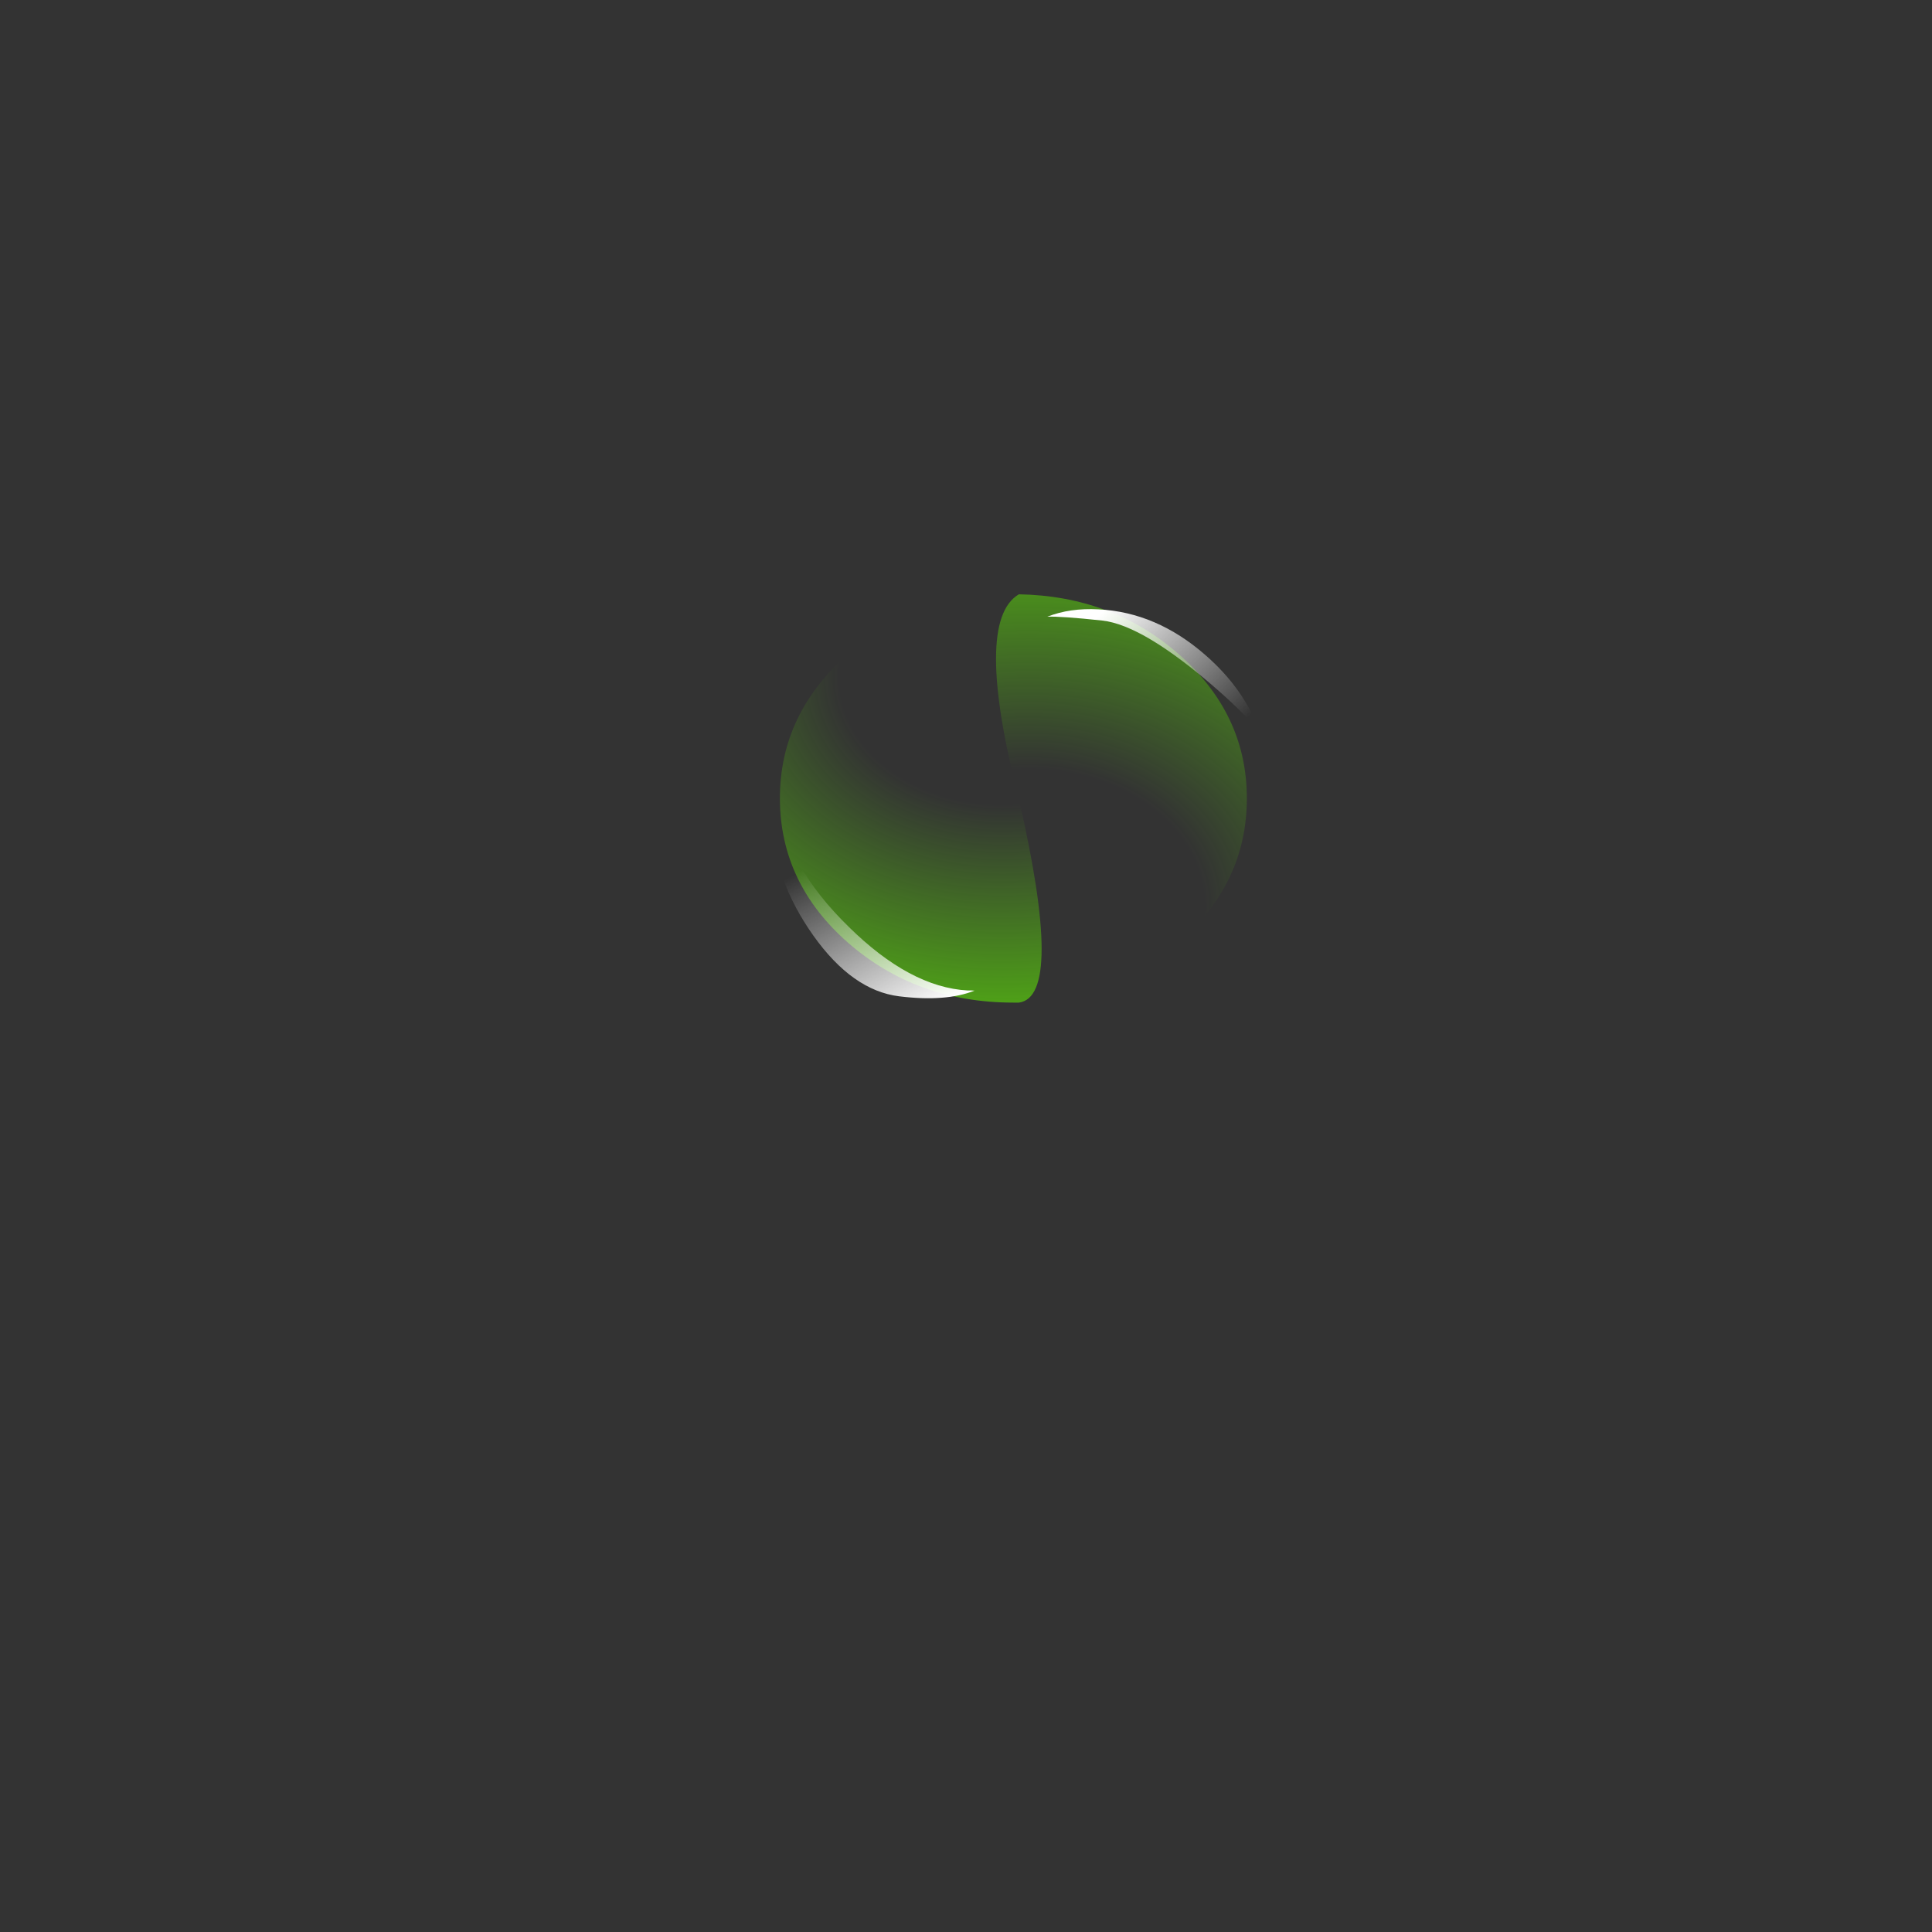 
<svg xmlns="http://www.w3.org/2000/svg" version="1.1" xmlns:xlink="http://www.w3.org/1999/xlink" preserveAspectRatio="none" x="0px" y="0px" width="1000px" height="1000px" viewBox="0 0 1000 1000">
<rect x="0" y="0" width="1000" height="1000" fill="#333333" stroke="none"/>
<defs>
<radialGradient id="Gradient_1" gradientUnits="userSpaceOnUse" cx="0" cy="0" r="224.725" fx="0" fy="0" gradientTransform="matrix( 1, 0, 0, 0.78, 35.75,88) " spreadMethod="pad">
<stop  offset="25.49%" stop-color="#66FF00" stop-opacity="0"/>

<stop  offset="100%" stop-color="#66FF00"/>
</radialGradient>

<radialGradient id="Gradient_2" gradientUnits="userSpaceOnUse" cx="0" cy="0" r="208.413" fx="0" fy="0" gradientTransform="matrix( 1, 0, 0, 0.78, 27.3,13.35) " spreadMethod="pad">
<stop  offset="25.49%" stop-color="#66FF00" stop-opacity="0"/>

<stop  offset="100%" stop-color="#66FF00"/>
</radialGradient>

<linearGradient id="Gradient_3" gradientUnits="userSpaceOnUse" x1="-37.775" y1="52.437" x2="1.575" y2="123.162" spreadMethod="pad">
<stop  offset="25.49%" stop-color="#FFFFFF" stop-opacity="0"/>

<stop  offset="100%" stop-color="#FFFFFF"/>
</linearGradient>

<linearGradient id="Gradient_4" gradientUnits="userSpaceOnUse" x1="115.1" y1="46.675" x2="59.9" y2="-7.875" spreadMethod="pad">
<stop  offset="25.49%" stop-color="#FFFFFF" stop-opacity="0"/>

<stop  offset="100%" stop-color="#FFFFFF"/>
</linearGradient>

<g id="stumper_leaf_spinner_1_Layer1_0_FILL">
<path fill="url(#Gradient_1)" stroke="none" d="
M 106.9 53.1
Q 106.9 53 106.9 52.8 106.9 25.3 84.65 5.8 63.05 -13.1 32.65 -13.65 17.75 -4.9 32.65 53.1 47.45 117.4 32.65 119.35 63.05 118.8 84.65 99.85 106.8 80.5 106.9 53.1 Z"/>

<path fill="url(#Gradient_2)" stroke="none" d="
M 32.65 -13.65
Q 31.8 -13.7 30.85 -13.7 -0.65 -13.7 -23 5.8 -45.2 25.3 -45.2 52.8 -45.2 53 -45.2 53.1 -45.05 80.5 -23 99.85 -0.65 119.35 30.85 119.35 31.8 119.35 32.65 119.35 47.45 117.4 32.65 53.1 17.75 -4.9 32.65 -13.65 Z"/>
</g>

<g id="stumper_leaf_spinner_1_Layer0_0_FILL">
<path fill="url(#Gradient_3)" stroke="none" d="
M 18.2 115.45
Q 17 115.35 15.95 115.4 -2.85 114.35 -22.85 94.6 -43 74.85 -45 55.7 -45.7 48.55 -45.55 44.25 -48.35 51.6 -47.9 60.9 -46.902 79.756 -34.25 97.6 -21.543 115.432 -6.35 117.3 8.841 119.173 18.2 115.45 Z"/>

<path fill="url(#Gradient_4)" stroke="none" d="
M 41.9 -6.35
Q 46.301 -6.55 59.8 -5.1 73.345 -3.601 97.45 17.55 106.059 25.138 111.05 31.1 106.009 17.103 93.35 6.1 77.45 -7.8 58.6 -8.75 49.25 -9.25 41.9 -6.35 Z"/>
</g>
</defs>

<g transform="matrix( 1, 0, 0, 1, 134.2,227.4) ">
<g transform="matrix( 1.589, 0, 0, 1.589, 341.3,101.9) ">
<g transform="matrix( 1, 0, 0, 1, 0,0) ">
<use xlink:href="#stumper_leaf_spinner_1_Layer1_0_FILL"/>
</g>

<g transform="matrix( 1, 0, 0, 1, 0,0) ">
<use xlink:href="#stumper_leaf_spinner_1_Layer0_0_FILL"/>
</g>
</g>
</g>
</svg>

